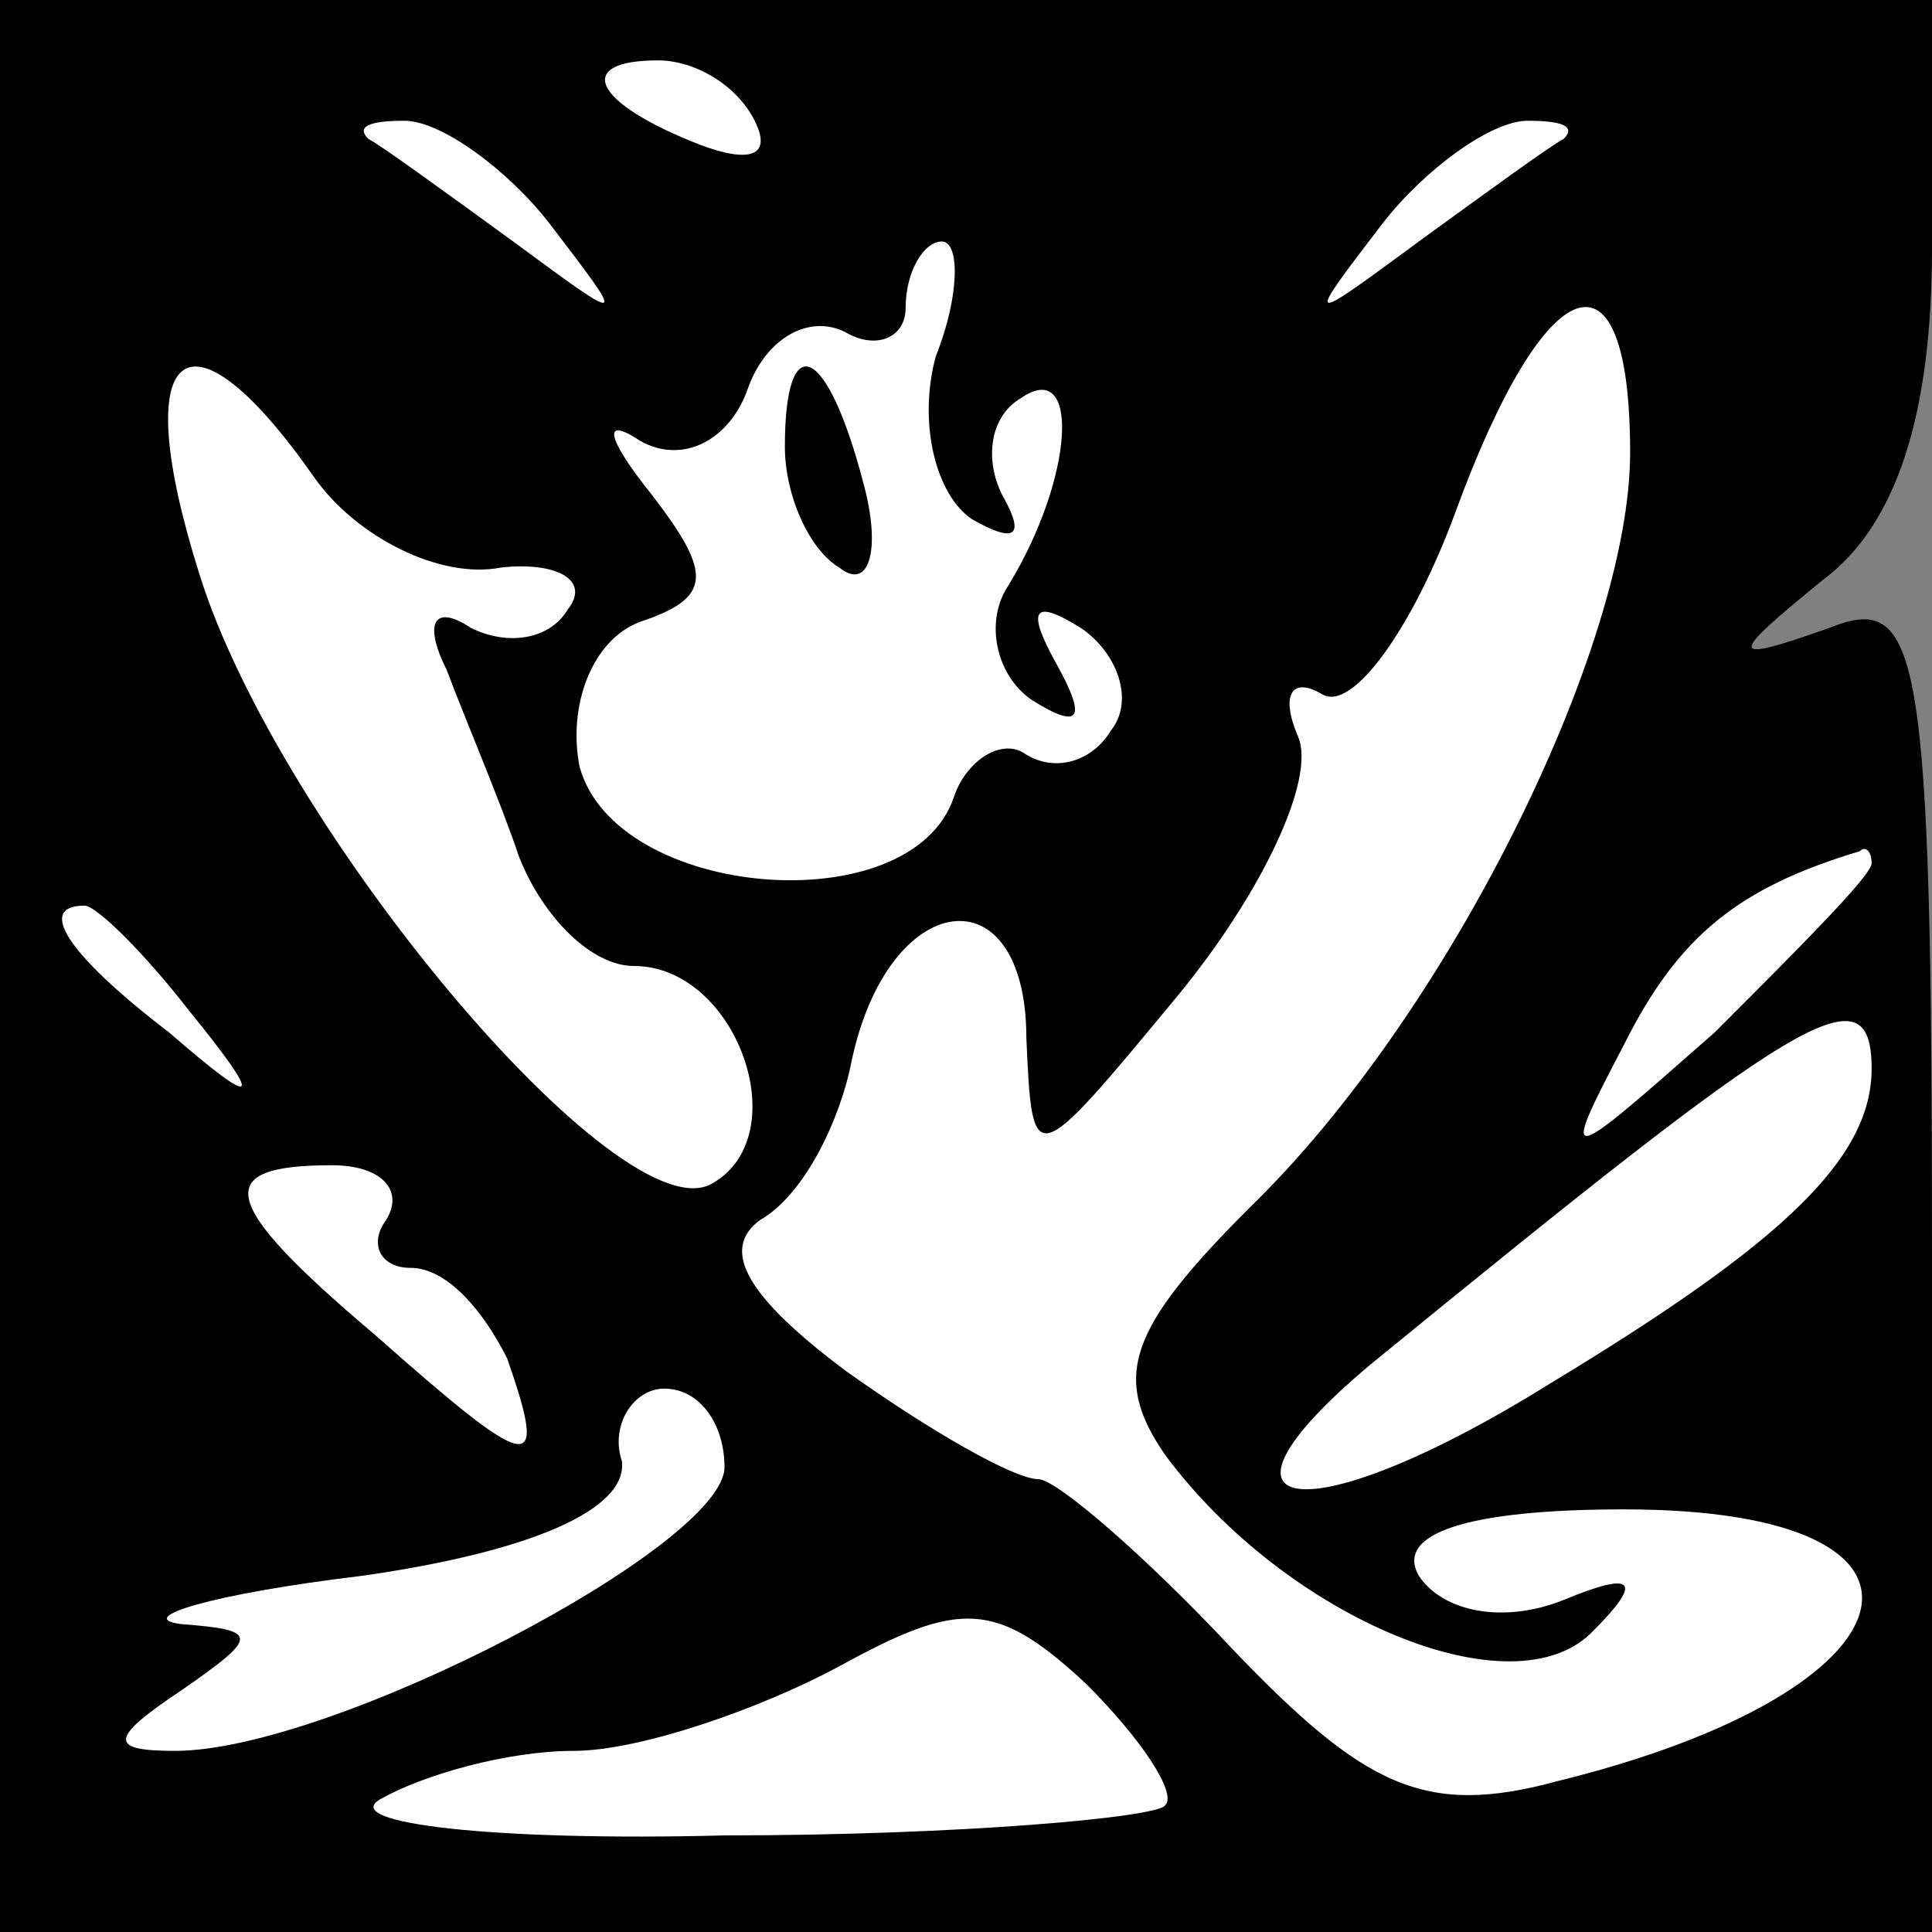 <?xml version="1.0" standalone="no"?>
<!DOCTYPE svg PUBLIC "-//W3C//DTD SVG 20010904//EN"
 "http://www.w3.org/TR/2001/REC-SVG-20010904/DTD/svg10.dtd">
<svg version="1.0" xmlns="http://www.w3.org/2000/svg"
 width="32pt" height="32pt" viewBox="0 0 32 32"
 preserveAspectRatio="xMidYMid meet">
<rect x="0" y="0" width="32" height="32" fill="#808080" stroke="none"/>
<g transform="translate(0,32) scale(0.1,-0.1)"
fill="#000000" stroke="none">
<path fill="#000000" stroke="none" d="M0 160 l0 -160 160 0 160 0 0 111 c0
102 -2 111 -17 105 -17 -6 -17 -5 -1 8 12 9 18 27 18 55 l0 41 -160 0 -160 0
0 -160z"/>
<path fill="#ffffff" stroke="none" d="M125 300 c3 -6 -1 -7 -9 -4 -18 7 -21
14 -7 14 6 0 13 -4 16 -10z"/>
<path fill="#ffffff" stroke="none" d="M91 283 c13 -17 13 -17 -6 -3 -11 8
-22 16 -24 17 -2 2 0 3 6 3 6 0 17 -8 24 -17z"/>
<path fill="#ffffff" stroke="none" d="M259 297 c-2 -1 -13 -9 -24 -17 -19
-14 -19 -14 -6 3 7 9 18 17 24 17 6 0 8 -1 6 -3z"/>
<path fill="#ffffff" stroke="none" d="M155 261 c-3 -11 0 -23 6 -27 7 -4 9
-3 5 4 -3 6 -2 13 3 16 10 7 9 -13 -2 -31 -4 -6 -2 -15 4 -19 8 -5 9 -3 4 6
-5 9 -4 11 4 6 6 -4 9 -12 5 -17 -3 -5 -9 -7 -14 -4 -4 3 -10 -1 -12 -7 -7
-21 -56 -17 -62 5 -2 10 2 21 10 24 12 4 12 8 2 21 -8 10 -8 13 -2 9 7 -4 15
0 18 9 3 8 10 12 16 9 5 -3 10 -1 10 4 0 6 3 11 6 11 3 0 3 -9 -1 -19z"/>
<path fill="#ffffff" stroke="none" d="M270 245 c0 -32 -30 -93 -63 -125 -20
-20 -23 -28 -14 -41 20 -27 58 -43 71 -29 8 8 7 10 -5 5 -10 -4 -20 -2 -24 4
-4 7 8 11 34 11 58 0 50 -30 -11 -45 -22 -6 -32 -1 -54 22 -14 15 -29 28 -32
28 -4 0 -18 8 -32 18 -16 12 -21 20 -14 25 7 4 13 16 15 26 6 29 29 32 29 4 1
-22 1 -22 25 7 14 17 23 36 20 43 -3 7 -1 10 4 7 5 -3 15 11 22 30 15 41 29
46 29 10z"/>
<path fill="#ffffff" stroke="none" d="M52 241 c7 -10 21 -17 31 -15 9 1 15
-2 11 -7 -3 -5 -10 -6 -16 -3 -6 4 -8 1 -4 -7 3 -8 9 -22 12 -31 4 -10 12 -18
19 -18 17 0 27 -28 13 -36 -15 -9 -72 59 -85 101 -12 38 -2 46 19 16z"/>
<path fill="#ffffff" stroke="none" d="M310 177 c0 -2 -12 -14 -26 -28 -25
-22 -26 -23 -15 -2 9 18 19 26 39 32 1 1 2 0 2 -2z"/>
<path fill="#ffffff" stroke="none" d="M31 153 c13 -16 12 -17 -3 -4 -17 13
-22 21 -14 21 2 0 10 -8 17 -17z"/>
<path fill="#ffffff" stroke="none" d="M310 143 c0 -15 -15 -29 -53 -52 -40
-25 -61 -23 -30 3 71 58 83 66 83 49z"/>
<path fill="#ffffff" stroke="none" d="M64 118 c-3 -4 -1 -8 4 -8 6 0 12 -7
16 -15 7 -20 4 -19 -22 4 -26 22 -27 28 -7 28 8 0 12 -4 9 -9z"/>
<path fill="#ffffff" stroke="none" d="M120 77 c0 -13 -65 -47 -91 -47 -11 0
-11 2 1 10 13 9 13 10 0 11 -8 1 5 5 30 8 28 4 44 11 43 19 -2 6 2 12 7 12 6
0 10 -6 10 -13z"/>
<path fill="#ffffff" stroke="none" d="M193 21 c-1 -2 -34 -5 -73 -5 -38 -1
-64 2 -57 6 7 4 21 8 32 8 11 0 31 7 44 14 20 11 26 11 41 -3 9 -9 15 -18 13
-20z"/>
<path fill="#000000" stroke="none" d="M130 246 c0 -8 4 -17 9 -20 5 -4 7 3 4
14 -6 23 -13 26 -13 6z"/>
</g>
</svg>
